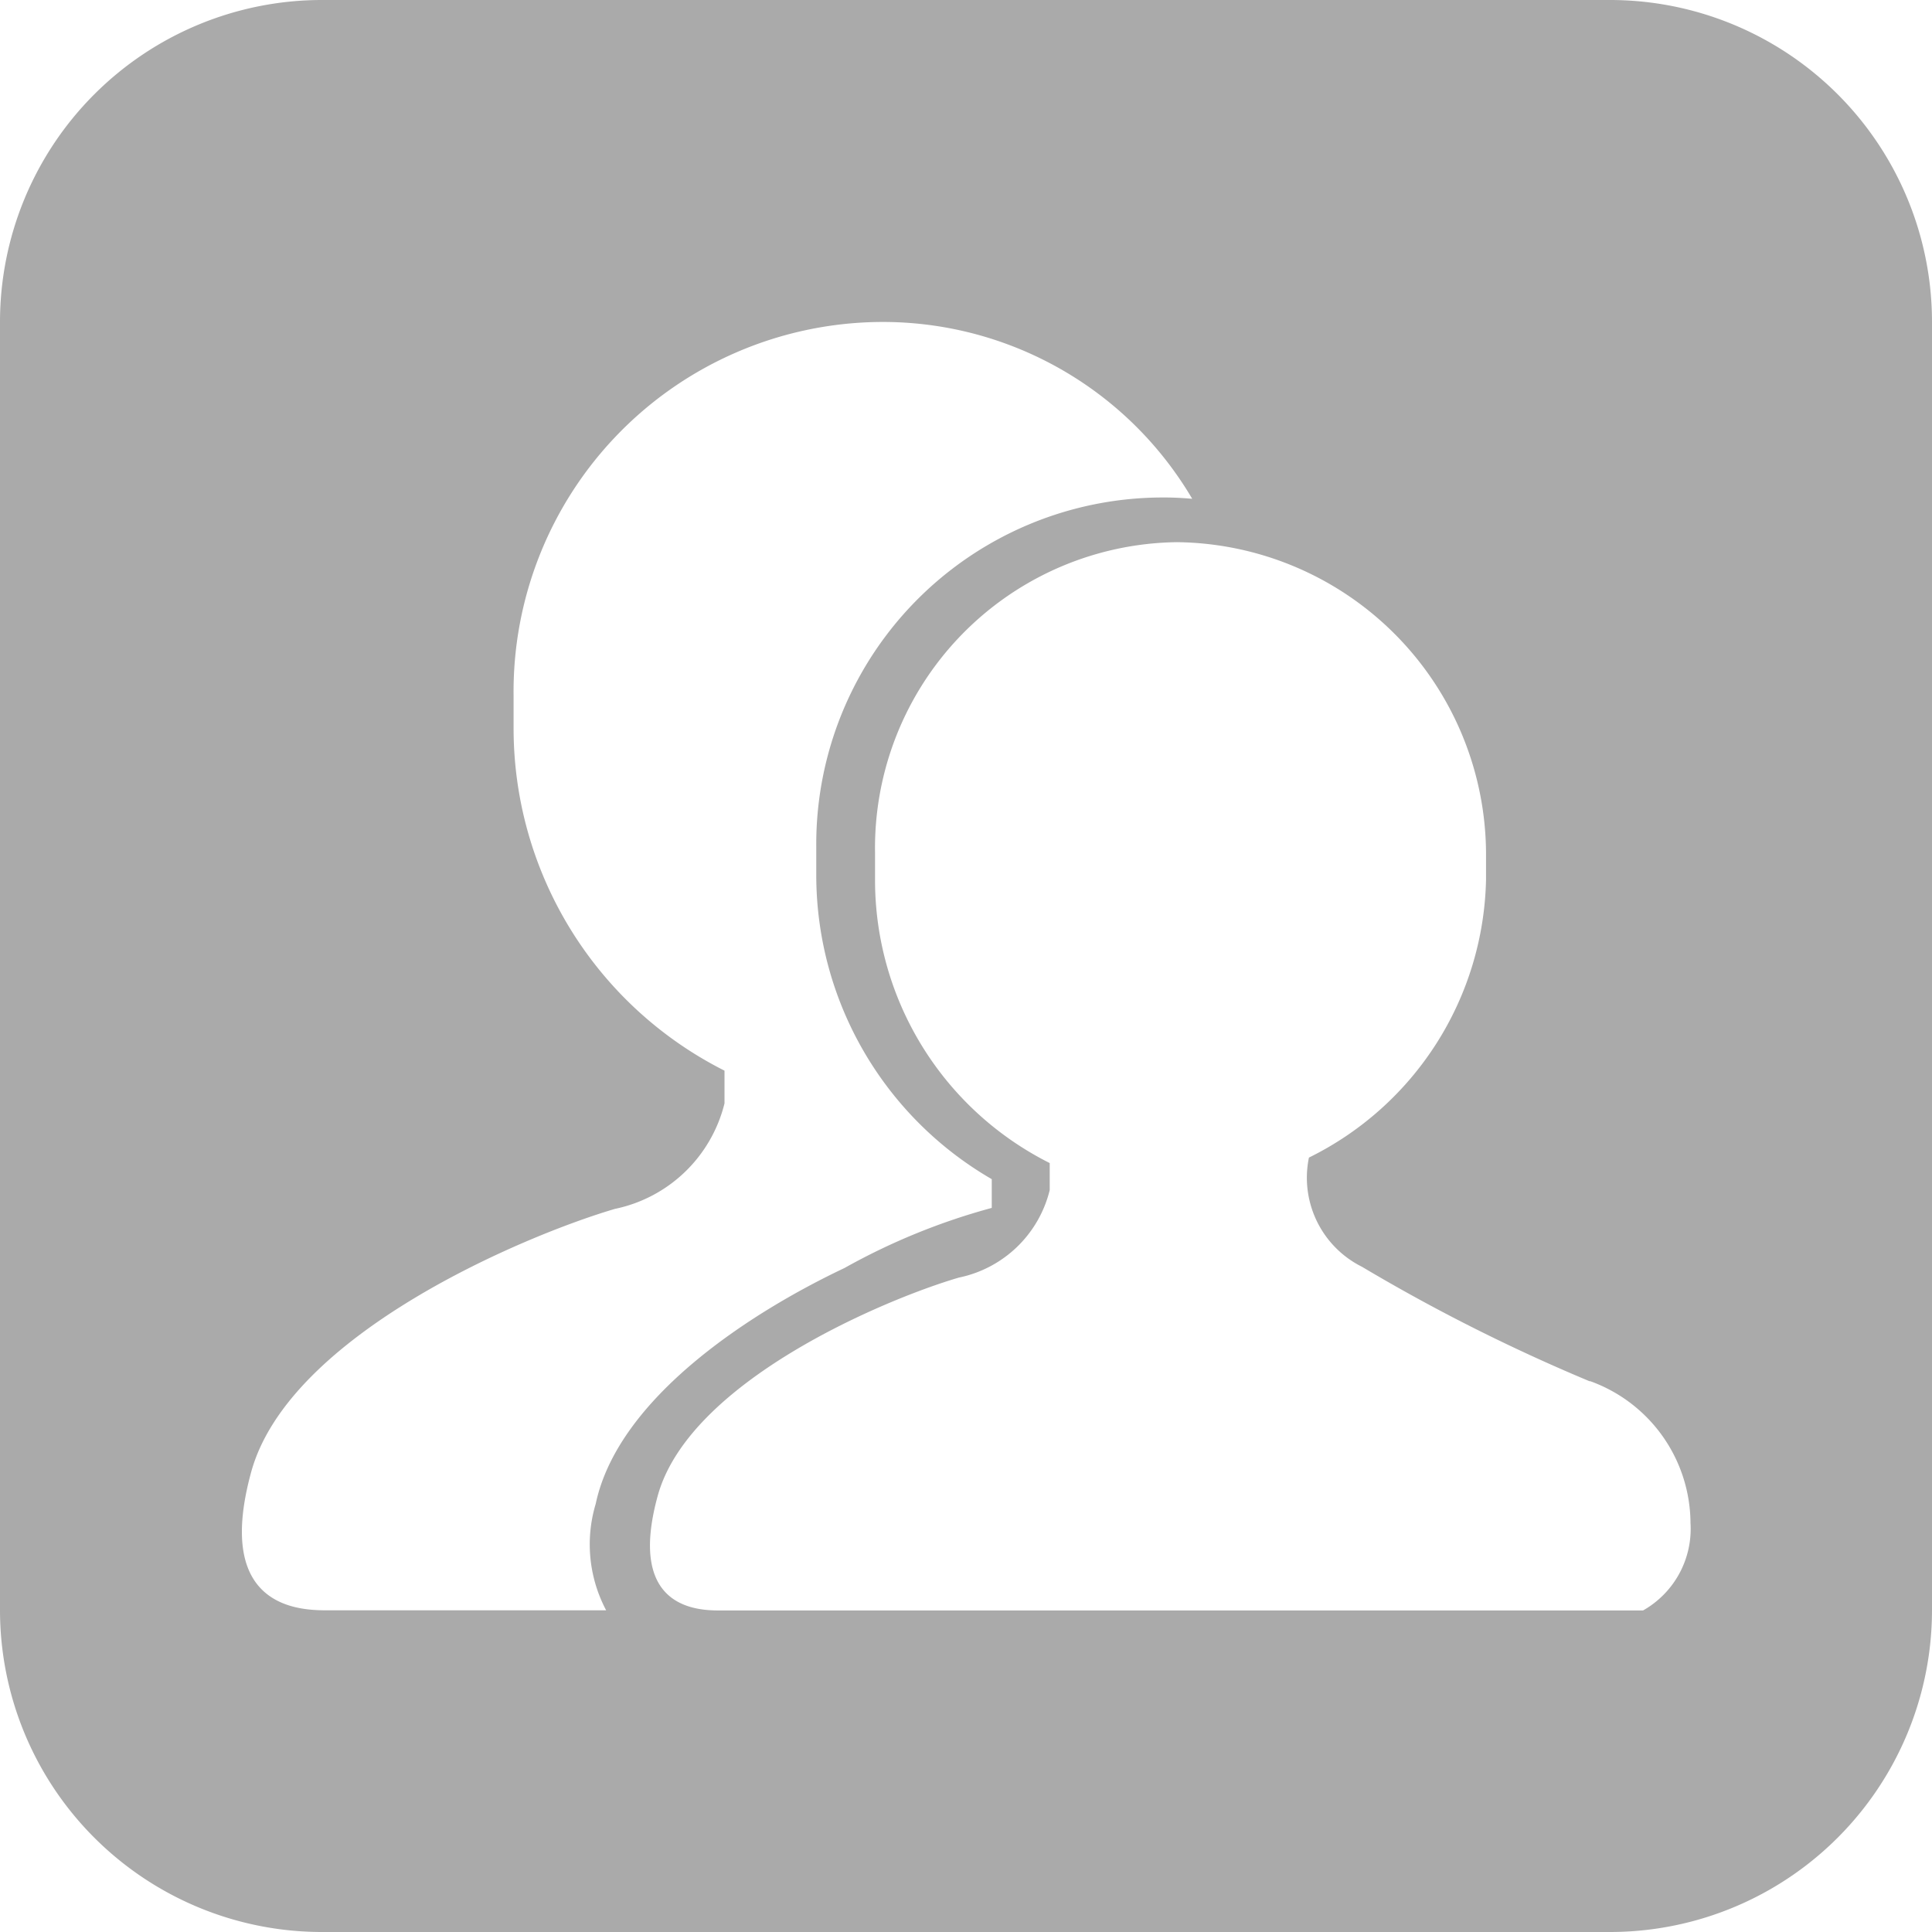 <svg xmlns="http://www.w3.org/2000/svg" width="24" height="24" viewBox="0 0 24 24">
  <defs>
    <style>
      .cls-1 {
        fill: #aaa;
        fill-rule: evenodd;
      }
    </style>
  </defs>
  <path id="icon-ren-gray" class="cls-1" d="M1104,792h-16a4,4,0,0,1-4-4V772a4,4,0,0,1,4-4h16a4,4,0,0,1,4,4v16A4,4,0,0,1,1104,792Zm-9.1-20a4.592,4.592,0,0,0-4.52,4.651v0.406A4.762,4.762,0,0,0,1093,781.3v0.407a1.773,1.773,0,0,1-1.36,1.31c-1.11.326-4.05,1.554-4.52,3.27s0.63,1.717.96,1.717h3.45a1.748,1.748,0,0,1-.13-1.322c0.28-1.324,1.94-2.386,3.09-2.93a8.052,8.052,0,0,1,1.83-.747v-0.357a4.365,4.365,0,0,1-2.18-3.759V778.53a4.307,4.307,0,0,1,4.33-4.35c0.12,0,.23.007,0.34,0.016A4.46,4.46,0,0,0,1094.9,772Zm8.85,13.16a22.475,22.475,0,0,1-2.83-1.423,1.236,1.236,0,0,1-.66-1.357,3.939,3.939,0,0,0,2.2-3.451v-0.336a3.884,3.884,0,0,0-3.84-3.858,3.8,3.8,0,0,0-3.75,3.858v0.336a3.933,3.933,0,0,0,2.17,3.519v0.336a1.467,1.467,0,0,1-1.13,1.087c-0.92.27-3.35,1.289-3.74,2.712s0.52,1.423.79,1.423h11.45a1.165,1.165,0,0,0,.59-1.087A1.884,1.884,0,0,0,1103.75,785.156Z" transform="translate(-1084 -768)"/>
</svg>
